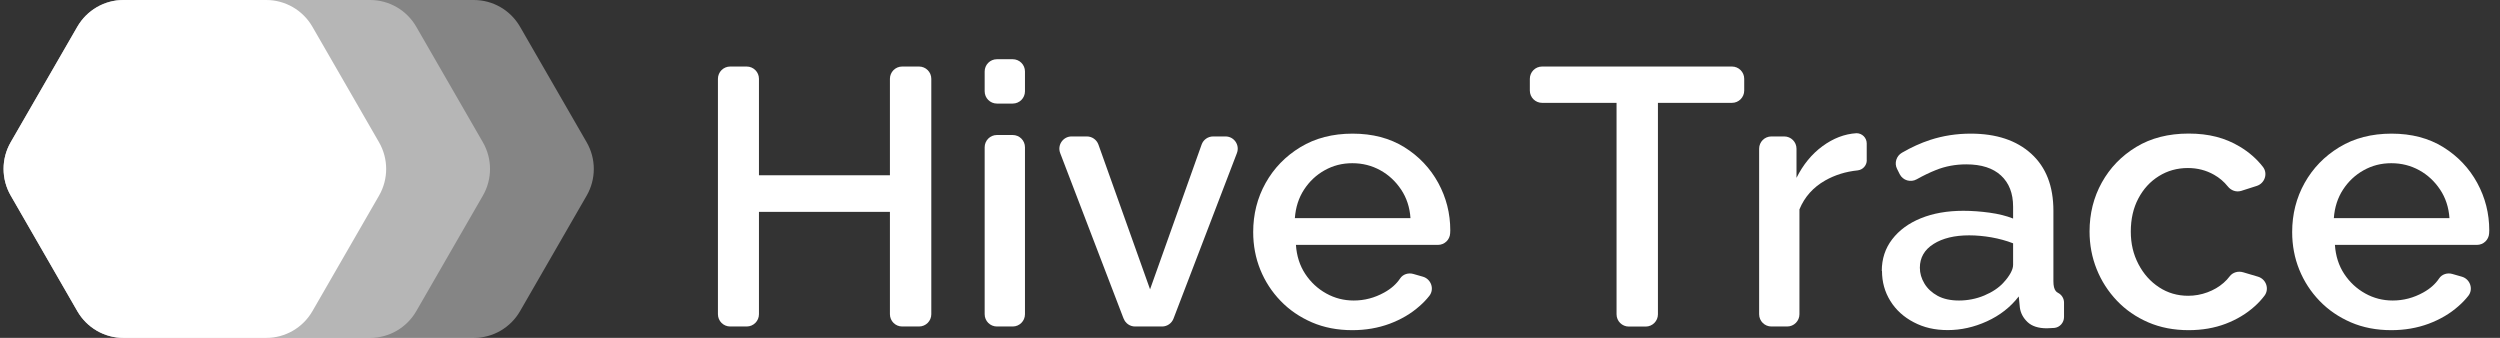 <svg width="703" height="95" viewBox="0 0 703 95" fill="none" xmlns="http://www.w3.org/2000/svg">
<rect x="0" y="0" width="703" height="95" fill="#333333" stroke="none"/>
<g clip-path="url(#clip0_851_2)">
<path opacity="0.4" d="M34.741 0H133.242C138.607 0 143.548 2.866 146.23 7.508L164.967 40.002C167.649 44.644 167.649 50.376 164.967 55.018L146.23 87.512C143.548 92.154 138.607 95.02 133.242 95.02H34.741C29.376 95.02 24.435 92.154 21.753 87.512L3.017 54.998C0.334 50.356 0.334 44.624 3.017 39.982L21.753 7.508C24.435 2.866 29.376 0 34.741 0Z" fill="white"/>
<path opacity="0.4" d="M34.741 0H104.059C109.424 0 114.365 2.866 117.047 7.508L135.783 40.002C138.466 44.644 138.466 50.376 135.783 55.018L117.047 87.512C114.365 92.154 109.424 95.02 104.059 95.02H34.741C29.376 95.02 24.435 92.154 21.753 87.512L3.017 54.998C0.334 50.356 0.334 44.624 3.017 39.982L21.753 7.508C24.435 2.866 29.376 0 34.741 0Z" fill="white"/>
<path d="M34.741 0H74.856C80.22 0 85.161 2.866 87.844 7.508L106.58 40.002C109.262 44.644 109.262 50.376 106.58 55.018L87.844 87.512C85.161 92.154 80.22 95.02 74.856 95.02H34.741C29.376 95.02 24.435 92.154 21.753 87.512L3.017 54.998C0.334 50.356 0.334 44.624 3.017 39.982L21.753 7.508C24.435 2.866 29.376 0 34.741 0Z" fill="white"/>
<path d="M487.045 28.922H466.211V88.38C466.211 90.277 464.678 91.831 462.762 91.831H458.023C456.127 91.831 454.574 90.297 454.574 88.38V28.922H433.64C431.744 28.922 430.191 27.388 430.191 25.471V22.161C430.191 20.263 431.724 18.709 433.64 18.709H487.025C488.92 18.709 490.473 20.243 490.473 22.161V25.471C490.473 27.368 488.941 28.922 487.025 28.922H487.045Z" fill="white"/>
<path d="M261.883 22.161V88.36C261.883 90.257 260.35 91.811 258.434 91.811H253.695C251.799 91.811 250.246 90.277 250.246 88.36V59.579H213.419V88.36C213.419 90.257 211.886 91.811 209.97 91.811H205.332C203.436 91.811 201.883 90.277 201.883 88.36V22.161C201.883 20.263 203.416 18.709 205.332 18.709H209.97C211.866 18.709 213.419 20.243 213.419 22.161V49.286H250.246V22.161C250.246 20.263 251.779 18.709 253.695 18.709H258.434C260.33 18.709 261.883 20.243 261.883 22.161Z" fill="white"/>
<path d="M276.888 25.672V20.102C276.888 18.205 278.421 16.651 280.337 16.651H284.774C286.669 16.651 288.222 18.185 288.222 20.102V25.672C288.222 27.57 286.69 29.124 284.774 29.124H280.337C278.441 29.124 276.888 27.59 276.888 25.672ZM276.888 88.36V41.415C276.888 39.518 278.421 37.964 280.337 37.964H284.774C286.669 37.964 288.222 39.498 288.222 41.415V88.36C288.222 90.257 286.69 91.811 284.774 91.811H280.337C278.441 91.811 276.888 90.277 276.888 88.36Z" fill="white"/>
<path d="M315.954 89.591L298.125 43.05C297.258 40.789 298.932 38.367 301.332 38.367H305.628C307.08 38.367 308.37 39.276 308.875 40.648L323.396 81.356L337.896 40.648C338.381 39.276 339.691 38.367 341.144 38.367H344.612C347.033 38.367 348.686 40.789 347.819 43.05L329.991 89.591C329.486 90.923 328.196 91.811 326.784 91.811H319.18C317.749 91.811 316.478 90.923 315.974 89.591H315.954Z" fill="white"/>
<path d="M380.27 92.841C376.095 92.841 372.303 92.114 368.895 90.641C365.507 89.167 362.562 87.169 360.102 84.606C357.641 82.063 355.725 79.116 354.394 75.826C353.063 72.537 352.397 69.005 352.397 65.251C352.397 60.225 353.567 55.623 355.887 51.466C358.226 47.288 361.473 43.938 365.648 41.395C369.823 38.852 374.724 37.58 380.35 37.58C385.977 37.58 390.818 38.852 394.912 41.395C398.986 43.938 402.172 47.288 404.431 51.425C406.69 55.563 407.819 60.023 407.819 64.787C407.819 64.968 407.819 65.271 407.779 65.634C407.678 67.451 406.166 68.863 404.351 68.863H364.418C364.619 71.972 365.507 74.716 367.04 77.037C368.572 79.358 370.549 81.195 372.949 82.527C375.349 83.859 377.91 84.505 380.673 84.505C383.698 84.505 386.542 83.758 389.265 82.245C391.201 81.175 392.673 79.863 393.722 78.289C394.508 77.098 396.061 76.634 397.433 77.037L400.115 77.804C402.435 78.47 403.423 81.296 401.93 83.193C401.124 84.222 400.196 85.191 399.147 86.099C396.787 88.198 393.984 89.833 390.757 91.044C387.53 92.235 384.041 92.841 380.27 92.841ZM364.115 61.335H396.626C396.424 58.308 395.537 55.623 394.004 53.323C392.451 51.002 390.515 49.185 388.135 47.873C385.756 46.562 383.154 45.895 380.27 45.895C377.386 45.895 374.865 46.562 372.505 47.873C370.145 49.185 368.209 51.002 366.697 53.323C365.184 55.644 364.337 58.308 364.115 61.335Z" fill="white"/>
<path d="M524.941 45.048C524.941 46.521 523.832 47.752 522.359 47.914C519.011 48.257 515.986 49.205 513.263 50.739C509.875 52.657 507.455 55.361 506.003 58.873V88.36C506.003 90.257 504.47 91.811 502.554 91.811H498.117C496.221 91.811 494.668 90.277 494.668 88.36V41.819C494.668 39.921 496.201 38.367 498.117 38.367H501.727C503.623 38.367 505.176 39.901 505.176 41.819V50.013C507.032 46.299 509.452 43.332 512.477 41.112C515.502 38.892 518.689 37.661 522.037 37.459C522.037 37.459 522.037 37.459 522.057 37.459C523.63 37.459 524.921 38.751 524.921 40.325V45.028L524.941 45.048Z" fill="white"/>
<path d="M529.156 76.21C529.156 72.819 530.124 69.832 532.08 67.289C534.036 64.746 536.719 62.768 540.147 61.376C543.576 59.983 547.549 59.277 552.087 59.277C554.487 59.277 556.947 59.458 559.448 59.801C561.949 60.145 564.168 60.689 566.084 61.456V58.086C566.084 54.372 564.954 51.466 562.695 49.367C560.437 47.268 557.169 46.218 552.914 46.218C549.889 46.218 547.045 46.743 544.383 47.813C542.648 48.499 540.853 49.367 538.978 50.416C537.263 51.385 535.085 50.739 534.198 48.983L533.452 47.49C532.625 45.855 533.25 43.857 534.823 42.949C537.465 41.415 540.127 40.204 542.789 39.336C546.4 38.166 550.171 37.58 554.164 37.58C561.364 37.58 567.032 39.457 571.186 43.231C575.341 47.005 577.418 52.334 577.418 59.256V79.096C577.418 80.388 577.64 81.296 578.084 81.841C578.245 82.043 578.467 82.224 578.749 82.366C579.758 82.89 580.403 83.94 580.403 85.07V89.147C580.403 90.721 579.213 92.073 577.66 92.215C577.66 92.215 577.66 92.215 577.64 92.215C576.813 92.275 576.127 92.316 575.583 92.316C573.183 92.316 571.368 91.73 570.137 90.56C568.907 89.389 568.181 88.017 567.979 86.442L567.677 83.355C565.337 86.382 562.352 88.703 558.722 90.358C555.092 92.013 551.421 92.82 547.71 92.82C544 92.82 540.954 92.094 538.151 90.62C535.347 89.167 533.149 87.169 531.576 84.646C530.003 82.123 529.216 79.318 529.216 76.169L529.156 76.21ZM563.401 79.439C564.228 78.571 564.874 77.683 565.358 76.815C565.842 75.948 566.084 75.16 566.084 74.494V68.419C564.168 67.673 562.131 67.128 560.013 66.744C557.895 66.381 555.798 66.179 553.741 66.179C549.626 66.179 546.278 66.986 543.717 68.601C541.156 70.216 539.865 72.456 539.865 75.281C539.865 76.836 540.289 78.309 541.156 79.742C542.003 81.155 543.253 82.305 544.867 83.193C546.48 84.061 548.477 84.505 550.877 84.505C553.277 84.505 555.717 84.041 557.976 83.092C560.235 82.144 562.05 80.933 563.421 79.439H563.401Z" fill="white"/>
<path d="M615.455 92.841C611.281 92.841 607.489 92.114 604.081 90.641C600.672 89.167 597.748 87.149 595.287 84.566C592.827 81.982 590.911 79.015 589.58 75.685C588.249 72.355 587.583 68.823 587.583 65.089C587.583 60.064 588.733 55.462 591.032 51.325C593.331 47.187 596.558 43.837 600.692 41.334C604.847 38.811 609.768 37.56 615.455 37.56C621.143 37.56 625.721 38.771 629.795 41.213C632.437 42.787 634.615 44.705 636.35 46.945C637.781 48.802 636.854 51.547 634.615 52.273L630.259 53.666C628.847 54.11 627.375 53.585 626.447 52.414C625.398 51.103 624.107 49.993 622.595 49.145C620.356 47.873 617.916 47.248 615.234 47.248C612.208 47.248 609.486 48.015 607.065 49.528C604.625 51.042 602.709 53.141 601.297 55.825C599.886 58.489 599.18 61.598 599.18 65.109C599.18 68.621 599.906 71.548 601.338 74.293C602.77 77.037 604.706 79.197 607.146 80.791C609.586 82.386 612.309 83.173 615.314 83.173C617.17 83.173 618.965 82.85 620.719 82.204C622.474 81.558 623.986 80.67 625.297 79.52C625.943 78.955 626.507 78.349 626.971 77.724C627.839 76.553 629.412 76.149 630.803 76.573L634.958 77.804C637.237 78.491 638.205 81.256 636.773 83.153C635.966 84.222 635.039 85.232 633.99 86.16C631.691 88.219 628.988 89.853 625.862 91.044C622.736 92.235 619.267 92.841 615.415 92.841H615.455Z" fill="white"/>
<path d="M672.43 92.841C668.255 92.841 664.464 92.114 661.055 90.641C657.667 89.167 654.723 87.169 652.262 84.606C649.802 82.063 647.886 79.116 646.555 75.826C645.223 72.537 644.558 69.005 644.558 65.251C644.558 60.225 645.728 55.623 648.047 51.466C650.386 47.288 653.634 43.938 657.808 41.395C661.983 38.852 666.884 37.58 672.511 37.58C678.138 37.58 682.978 38.852 687.072 41.395C691.146 43.938 694.333 47.288 696.592 51.425C698.85 55.563 699.98 60.023 699.98 64.787C699.98 64.968 699.98 65.271 699.94 65.634C699.839 67.451 698.326 68.863 696.511 68.863H656.578C656.78 71.972 657.667 74.716 659.2 77.037C660.733 79.358 662.709 81.195 665.109 82.527C667.509 83.859 670.071 84.505 672.834 84.505C675.859 84.505 678.702 83.758 681.425 82.245C683.361 81.175 684.834 79.863 685.882 78.289C686.669 77.098 688.222 76.634 689.593 77.037L692.276 77.804C694.595 78.47 695.583 81.296 694.091 83.193C693.284 84.222 692.356 85.191 691.308 86.099C688.948 88.198 686.145 89.833 682.918 91.044C679.691 92.235 676.202 92.841 672.43 92.841ZM656.276 61.335H688.787C688.585 58.308 687.697 55.623 686.165 53.323C684.612 51.002 682.676 49.185 680.296 47.873C677.916 46.562 675.314 45.895 672.43 45.895C669.546 45.895 667.025 46.562 664.665 47.873C662.306 49.185 660.37 51.002 658.857 53.323C657.344 55.644 656.497 58.308 656.276 61.335Z" fill="white"/>
</g>
<defs>
<clipPath id="clip0_851_2">
<rect width="703" height="95" fill="white"/>
</clipPath>
</defs>
</svg>
